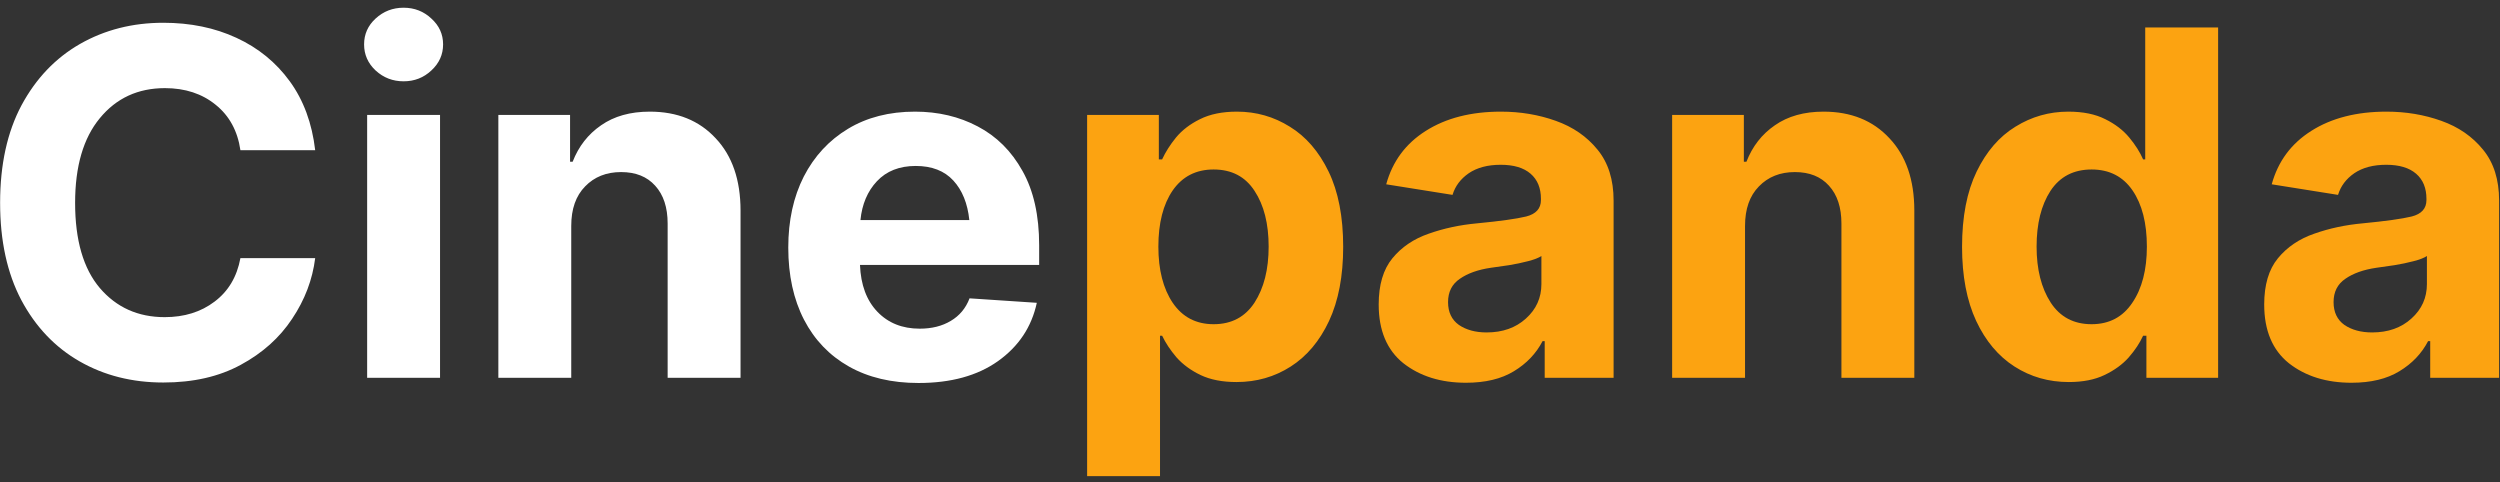 <svg width="311" height="60" viewBox="0 0 311 60" fill="none" xmlns="http://www.w3.org/2000/svg">
<rect x="0" y="0" width="311" height="60" fill="#333333" stroke="none"/>
<path d="M20.313 47.585C16.432 47.585 12.961 46.708 9.9 44.953C6.838 43.197 4.42 40.653 2.645 37.318C0.89 33.983 0.013 29.957 0.013 25.238C0.013 20.479 0.9 16.433 2.675 13.098C4.469 9.764 6.896 7.219 9.958 5.464C13.039 3.709 16.491 2.832 20.313 2.832C23.686 2.832 26.719 3.456 29.41 4.704C32.12 5.952 34.334 7.755 36.05 10.115C37.766 12.475 38.819 15.331 39.209 18.685H29.907C29.556 16.287 28.532 14.405 26.836 13.04C25.139 11.655 23.033 10.963 20.517 10.963C17.163 10.963 14.463 12.211 12.415 14.707C10.367 17.184 9.344 20.694 9.344 25.238C9.344 29.879 10.367 33.408 12.415 35.826C14.482 38.244 17.173 39.453 20.488 39.453C22.926 39.453 24.993 38.81 26.689 37.523C28.405 36.236 29.478 34.432 29.907 32.111H39.209C38.877 34.783 37.922 37.298 36.342 39.658C34.782 42.018 32.647 43.929 29.936 45.391C27.245 46.854 24.037 47.585 20.313 47.585ZM45.673 47V14.298H54.741V47H45.673ZM50.207 10.115C48.861 10.115 47.701 9.666 46.726 8.769C45.77 7.872 45.293 6.79 45.293 5.523C45.293 4.255 45.77 3.183 46.726 2.305C47.701 1.408 48.861 0.96 50.207 0.96C51.552 0.96 52.703 1.408 53.658 2.305C54.633 3.183 55.121 4.255 55.121 5.523C55.121 6.79 54.633 7.872 53.658 8.769C52.703 9.666 51.552 10.115 50.207 10.115ZM71.063 28.104V47H61.995V14.298H70.916V20.119H71.238C71.979 18.208 73.159 16.696 74.777 15.585C76.396 14.454 78.414 13.888 80.832 13.888C84.245 13.888 86.975 14.99 89.022 17.194C91.09 19.378 92.123 22.381 92.123 26.203V47H83.055V27.812C83.055 25.803 82.538 24.233 81.505 23.102C80.491 21.971 79.077 21.406 77.264 21.406C75.431 21.406 73.939 22 72.788 23.19C71.638 24.36 71.063 25.998 71.063 28.104ZM114.266 47.644C110.912 47.644 108.026 46.961 105.608 45.596C103.189 44.231 101.327 42.291 100.021 39.775C98.714 37.24 98.061 34.247 98.061 30.795C98.061 27.441 98.704 24.497 99.991 21.962C101.298 19.426 103.131 17.447 105.491 16.024C107.85 14.6 110.629 13.888 113.827 13.888C116.713 13.888 119.316 14.503 121.637 15.731C123.977 16.96 125.829 18.802 127.194 21.259C128.579 23.716 129.271 26.798 129.271 30.503V32.96H106.982C107.08 35.436 107.801 37.377 109.147 38.781C110.492 40.185 112.247 40.887 114.412 40.887C115.913 40.887 117.201 40.565 118.273 39.921C119.365 39.278 120.145 38.342 120.613 37.113L128.979 37.669C128.335 40.672 126.726 43.09 124.152 44.923C121.598 46.737 118.302 47.644 114.266 47.644ZM107.041 27.373H120.584C120.369 25.306 119.706 23.668 118.595 22.459C117.483 21.25 115.923 20.645 113.915 20.645C111.887 20.645 110.278 21.279 109.088 22.547C107.918 23.794 107.236 25.403 107.041 27.373Z" fill="white"/>
<path d="M135.238 59.227V14.298H144.16V19.826H144.569C144.979 18.929 145.554 18.022 146.295 17.106C147.056 16.189 148.05 15.429 149.279 14.824C150.527 14.2 152.058 13.888 153.871 13.888C156.27 13.888 158.463 14.512 160.452 15.76C162.461 16.989 164.07 18.851 165.279 21.347C166.488 23.843 167.092 26.963 167.092 30.707C167.092 34.334 166.507 37.406 165.337 39.921C164.167 42.417 162.578 44.309 160.569 45.596C158.561 46.883 156.309 47.526 153.813 47.526C152.058 47.526 150.566 47.234 149.337 46.649C148.128 46.064 147.134 45.333 146.354 44.455C145.593 43.558 144.998 42.661 144.569 41.764H144.306V59.227H135.238ZM144.101 30.678C144.101 33.564 144.696 35.895 145.886 37.669C147.095 39.444 148.791 40.331 150.975 40.331C153.198 40.331 154.895 39.434 156.065 37.64C157.235 35.826 157.82 33.506 157.82 30.678C157.82 27.831 157.235 25.52 156.065 23.746C154.914 21.971 153.218 21.084 150.975 21.084C148.791 21.084 147.095 21.952 145.886 23.687C144.696 25.423 144.101 27.753 144.101 30.678ZM182.361 47.614C179.241 47.614 176.648 46.805 174.58 45.187C172.533 43.548 171.509 41.111 171.509 37.874C171.509 35.436 172.075 33.525 173.206 32.141C174.356 30.737 175.868 29.713 177.74 29.069C179.612 28.406 181.62 27.977 183.765 27.782C186.612 27.509 188.64 27.227 189.849 26.934C191.078 26.622 191.692 25.94 191.692 24.887V24.74C191.692 23.395 191.263 22.352 190.405 21.61C189.547 20.869 188.309 20.499 186.69 20.499C185.072 20.499 183.746 20.85 182.712 21.552C181.698 22.254 181.025 23.151 180.694 24.243L172.445 22.927C173.225 20.08 174.863 17.866 177.359 16.287C179.875 14.688 182.995 13.888 186.719 13.888C189.138 13.888 191.409 14.269 193.535 15.029C195.68 15.79 197.415 16.989 198.741 18.627C200.068 20.245 200.731 22.352 200.731 24.945V47H192.16V42.437H191.897C191.097 43.977 189.908 45.225 188.328 46.181C186.768 47.136 184.779 47.614 182.361 47.614ZM180.138 37.581C180.138 38.829 180.587 39.775 181.484 40.419C182.4 41.043 183.551 41.355 184.935 41.355C186.924 41.355 188.553 40.779 189.82 39.629C191.107 38.478 191.751 37.045 191.751 35.329V31.848C191.4 32.082 190.844 32.297 190.083 32.492C189.342 32.687 188.553 32.852 187.714 32.989C186.875 33.106 186.125 33.213 185.462 33.311C183.863 33.545 182.576 34.003 181.601 34.685C180.626 35.349 180.138 36.314 180.138 37.581ZM217.082 28.104V47H208.014V14.298H216.935V20.119H217.257C217.998 18.208 219.178 16.696 220.796 15.585C222.415 14.454 224.433 13.888 226.851 13.888C230.264 13.888 232.994 14.99 235.041 17.194C237.109 19.378 238.142 22.381 238.142 26.203V47H229.074V27.812C229.074 25.803 228.558 24.233 227.524 23.102C226.51 21.971 225.096 21.406 223.283 21.406C221.45 21.406 219.958 22 218.807 23.19C217.657 24.36 217.082 25.998 217.082 28.104ZM257.36 47.526C254.864 47.526 252.611 46.883 250.603 45.596C248.594 44.309 247.005 42.417 245.835 39.921C244.665 37.406 244.08 34.334 244.08 30.707C244.08 26.963 244.684 23.843 245.893 21.347C247.102 18.851 248.711 16.989 250.72 15.76C252.728 14.512 254.922 13.888 257.301 13.888C259.134 13.888 260.665 14.2 261.894 14.824C263.122 15.429 264.117 16.189 264.877 17.106C265.638 18.022 266.213 18.929 266.603 19.826H266.866V3.417H275.934V47H267.012V41.764H266.603C266.193 42.661 265.599 43.558 264.819 44.455C264.039 45.333 263.034 46.064 261.806 46.649C260.597 47.234 259.115 47.526 257.36 47.526ZM267.071 30.678C267.071 27.753 266.476 25.423 265.287 23.687C264.097 21.952 262.401 21.084 260.197 21.084C257.954 21.084 256.248 21.971 255.078 23.746C253.928 25.52 253.352 27.831 253.352 30.678C253.352 33.506 253.937 35.826 255.107 37.64C256.277 39.434 257.974 40.331 260.197 40.331C262.381 40.331 264.068 39.444 265.257 37.669C266.466 35.895 267.071 33.564 267.071 30.678ZM292.519 47.614C289.399 47.614 286.805 46.805 284.738 45.187C282.691 43.548 281.667 41.111 281.667 37.874C281.667 35.436 282.232 33.525 283.364 32.141C284.514 30.737 286.025 29.713 287.897 29.069C289.769 28.406 291.778 27.977 293.923 27.782C296.77 27.509 298.798 27.227 300.007 26.934C301.236 26.622 301.85 25.94 301.85 24.887V24.74C301.85 23.395 301.421 22.352 300.563 21.61C299.705 20.869 298.467 20.499 296.848 20.499C295.23 20.499 293.903 20.85 292.87 21.552C291.856 22.254 291.183 23.151 290.852 24.243L282.603 22.927C283.383 20.08 285.021 17.866 287.517 16.287C290.033 14.688 293.153 13.888 296.877 13.888C299.295 13.888 301.567 14.269 303.693 15.029C305.838 15.79 307.573 16.989 308.899 18.627C310.225 20.245 310.888 22.352 310.888 24.945V47H302.318V42.437H302.055C301.255 43.977 300.066 45.225 298.486 46.181C296.926 47.136 294.937 47.614 292.519 47.614ZM290.296 37.581C290.296 38.829 290.744 39.775 291.641 40.419C292.558 41.043 293.708 41.355 295.093 41.355C297.082 41.355 298.71 40.779 299.978 39.629C301.265 38.478 301.908 37.045 301.908 35.329V31.848C301.557 32.082 301.002 32.297 300.241 32.492C299.5 32.687 298.71 32.852 297.872 32.989C297.033 33.106 296.283 33.213 295.62 33.311C294.02 33.545 292.733 34.003 291.758 34.685C290.783 35.349 290.296 36.314 290.296 37.581Z" fill="#FCA311"/>
</svg>
